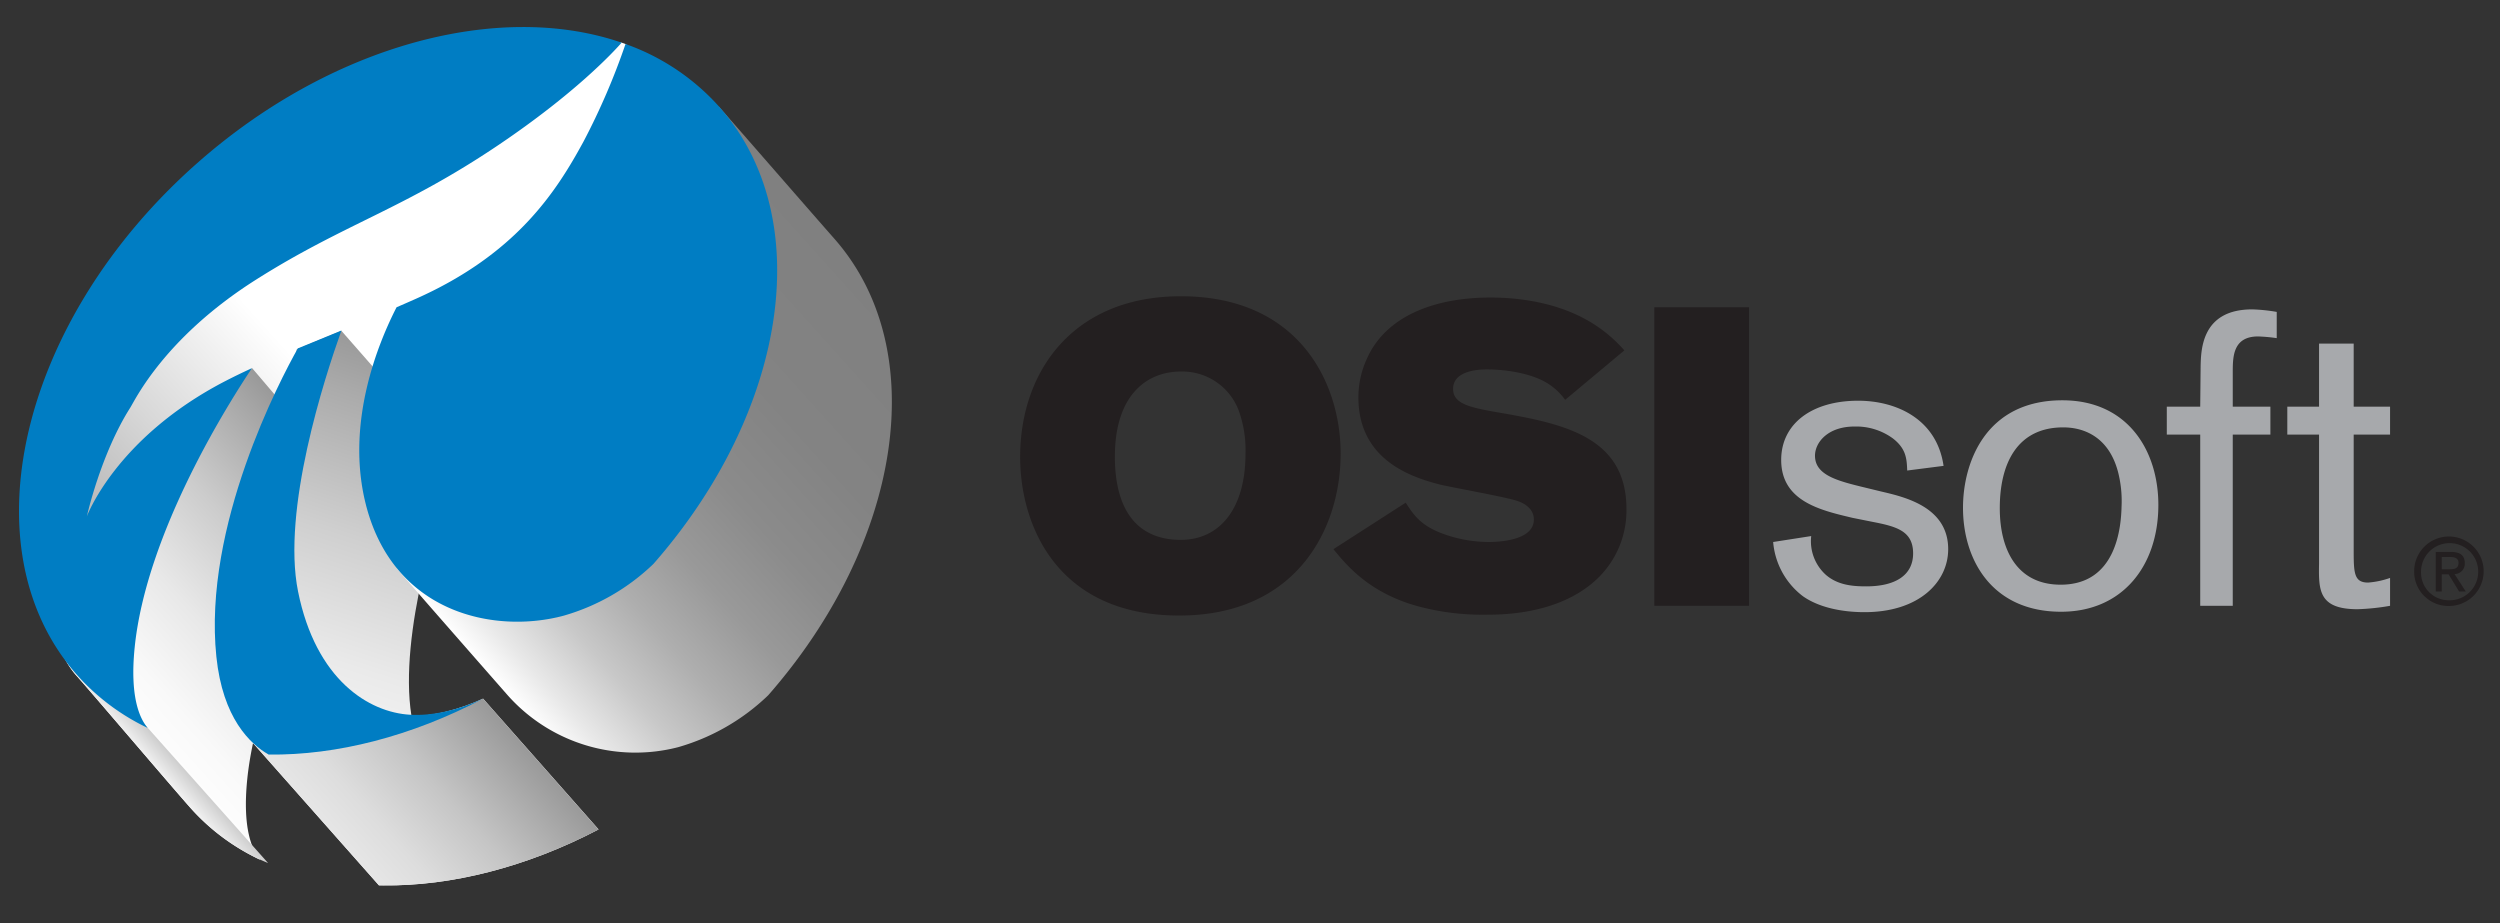 <svg id="Layer_1" data-name="Layer 1" xmlns="http://www.w3.org/2000/svg" xmlns:xlink="http://www.w3.org/1999/xlink" viewBox="0 0 612 226"><rect x="0" y="0" width="612" height="226" fill="#333333" stroke="none"/><defs><style>.cls-1{fill:url(#linear-gradient);}.cls-2{fill:url(#linear-gradient-2);}.cls-3{fill:url(#linear-gradient-3);}.cls-4{fill:url(#linear-gradient-4);}.cls-5{fill:url(#linear-gradient-5);}.cls-6{fill:url(#linear-gradient-6);}.cls-7{fill:#007dc3;}.cls-8{fill:#231f20;}.cls-9{fill:#a7a9ac;}</style><linearGradient id="linear-gradient" x1="41.632" y1="97.555" x2="188.286" y2="-5.132" gradientTransform="matrix(0.993, -0.122, 0.122, 0.993, -33.359, 38.397)" gradientUnits="userSpaceOnUse"><stop offset="0" stop-color="#b3b3b3"/><stop offset="0.174" stop-color="#d8d8d8"/><stop offset="0.376" stop-color="#fff"/><stop offset="0.68" stop-color="#fff"/><stop offset="1" stop-color="#fff"/></linearGradient><linearGradient id="linear-gradient-2" x1="45.739" y1="147.612" x2="113.933" y2="99.863" gradientTransform="matrix(0.993, -0.122, 0.122, 0.993, -33.359, 38.397)" gradientUnits="userSpaceOnUse"><stop offset="0" stop-color="#fff"/><stop offset="0.166" stop-color="#f9f9f9"/><stop offset="0.39" stop-color="#e8e8e8"/><stop offset="0.646" stop-color="#ccc"/><stop offset="0.924" stop-color="#a5a5a5"/><stop offset="1" stop-color="#999"/></linearGradient><linearGradient id="linear-gradient-3" x1="50.7" y1="154.735" x2="55.242" y2="151.555" gradientTransform="matrix(0.993, -0.122, 0.122, 0.993, -33.359, 38.397)" gradientUnits="userSpaceOnUse"><stop offset="0" stop-color="#f2f2f2"/><stop offset="1" stop-color="#ccc"/></linearGradient><linearGradient id="linear-gradient-4" x1="97.662" y1="189.679" x2="151.03" y2="75.23" gradientTransform="matrix(0.993, -0.122, 0.122, 0.993, -33.359, 38.397)" gradientUnits="userSpaceOnUse"><stop offset="0" stop-color="#fff"/><stop offset="0.17" stop-color="#f9f9f9"/><stop offset="0.386" stop-color="#eaeaea"/><stop offset="0.628" stop-color="#cfcfcf"/><stop offset="0.887" stop-color="#ababab"/><stop offset="1" stop-color="#999"/></linearGradient><linearGradient id="linear-gradient-5" x1="96.935" y1="183.109" x2="137.505" y2="154.702" gradientTransform="matrix(0.993, -0.122, 0.122, 0.993, -33.359, 38.397)" gradientUnits="userSpaceOnUse"><stop offset="0" stop-color="#e6e6e6"/><stop offset="0.205" stop-color="#ddd"/><stop offset="0.539" stop-color="#c5c5c5"/><stop offset="0.958" stop-color="#9d9d9d"/><stop offset="1" stop-color="#999"/></linearGradient><linearGradient id="linear-gradient-6" x1="131.863" y1="137.851" x2="242.328" y2="60.503" gradientTransform="matrix(0.993, -0.122, 0.122, 0.993, -33.359, 38.397)" gradientUnits="userSpaceOnUse"><stop offset="0" stop-color="#fff"/><stop offset="0.064" stop-color="#e8e8e8"/><stop offset="0.168" stop-color="#c8c8c8"/><stop offset="0.281" stop-color="#aeaeae"/><stop offset="0.406" stop-color="#999"/><stop offset="0.546" stop-color="#8b8b8b"/><stop offset="0.717" stop-color="#838383"/><stop offset="1" stop-color="gray"/></linearGradient></defs><title>OSIsoft</title><path class="cls-1" d="M19.471,129.721s2.469-29.953,28.32-51.923c21.391-18.175,47.937-27.57,68.747-40.607A250.913,250.913,0,0,0,151.94,10.356l1.401.498s-1.688,12.223-11.762,30.134C136.371,50.244,124.991,66.331,98.231,76.488L92.213,92.223c-11.619,4.848-29.435,10.484-29.435,10.484L48.458,100.855C36.884,103.722,19.471,129.721,19.471,129.721Z"/><path class="cls-2" d="M89.234,122.433,61.727,90.122c-1.248,1.512-66.175,49.031-42.787,75.519,4.67,5.287,22.42,26.156,27.396,31.787a54.52,54.52,0,0,0,17.363,13.07c-2.068-2.45-4.36-7.84-3.183-19.627C63.355,162.512,83.905,130.409,89.234,122.433Z"/><path class="cls-3" d="M13.926,153.188a18.549,18.549,0,0,0,5.014,12.481c4.67,5.288,22.42,26.161,27.396,31.792a51.357,51.357,0,0,0,19.29,13.813Z"/><path class="cls-4" d="M118.266,171.024c-6.224,2.793-12.24,4.355-17.549,4.177-3.175-20.027,6.841-50.911,10.89-62.246L83.553,80.956C79.719,82.53,75.96,84.142,72.641,85.506L60.637,180.418,92.772,216.724l1.036.012c16.633.202,35.136-4.468,52.727-13.697Z"/><path class="cls-5" d="M118.249,171.041c-11.375,5.291-30.225,12.663-52.001,12.928l-5.628-3.53L92.752,216.736l1.044.02c16.633.202,35.133-4.471,52.724-13.699Z"/><path class="cls-6" d="M204.199,58.38c-4.825-5.462-23.19-26.584-28.209-32.27L97.124,139.099c.156.34,27.042,30.969,27.042,30.969A41.815,41.815,0,0,0,166.012,182.909a52.642,52.642,0,0,0,22.03-12.69C220.601,133.095,228.358,85.742,204.199,58.38Z"/><path class="cls-7" d="M142.865,34.615c-6.738,12.406-16.51,27.611-41.083,38.543-1.616.722-3.182,1.404-4.703,2.063-4.425,8.627-12.428,27.93-7.663,47.696,6.606,27.334,31.696,32.315,48.521,27.816a52.568,52.568,0,0,0,22.025-12.69c32.564-37.129,40.318-84.477,16.162-111.84a55.592,55.592,0,0,0-22.999-15.428A167.603,167.603,0,0,1,142.865,34.615Z"/><path class="cls-7" d="M32.959,158.575c2.835-28.36,23.388-60.476,28.722-68.453-2.206,1.011-4.36,2.051-6.503,3.157-26.815,13.869-33.914,33.131-33.914,33.131s3.365-15.184,10.617-26.604c1.193-1.872,8.371-17.16,30.856-31.382C84.353,54.75,98.715,51.227,122.078,35.463c18.606-12.555,27.859-22.473,30.101-25.021C122.46.194,81.356,10.723,48.254,39.948,4.81,78.303-8.389,134.363,18.779,165.139a54.484,54.484,0,0,0,17.367,13.053C34.074,175.752,31.782,170.352,32.959,158.575Z"/><path class="cls-7" d="M100.41,174.969c-10.069-.559-23.074-8.494-27.446-30.172C68.945,124.856,79.412,92.568,83.573,80.919c-3.834,1.575-7.356,2.999-10.67,4.368C68.671,92.815,49.647,128.743,52.966,160.751c1.562,15.08,8.258,21.383,12.809,23.967,16.633.2,34.874-4.441,52.471-13.674C111.802,173.942,105.872,175.268,100.41,174.969Z"/><path class="cls-8" d="M328.189,111.045c0,18.528-10.869,39.64-39.541,39.64-29.907,0-38.917-22.153-38.917-38.812,0-20.923,12.942-39.35,39.33-39.35C317.942,72.523,328.189,93.64,328.189,111.045Zm-55.268.725c0,12.731,5.172,20.389,16.14,20.389,9.312,0,15.838-7.348,15.838-21.114a28.568,28.568,0,0,0-1.351-9.639,14.763,14.763,0,0,0-14.487-10.456C280.786,90.951,272.921,96.644,272.921,111.77Z"/><path class="cls-8" d="M344.123,123.049c2.071,3.208,3.829,5.902,10.145,7.973a32.784,32.784,0,0,0,10.248,1.658c1.864,0,10.974-.211,10.974-5.49,0-.518,0-3.213-4.042-4.556-2.586-.927-16.045-3.309-19.041-4.036-6.733-1.761-19.874-5.896-19.874-21.333a22.69,22.69,0,0,1,2.068-9.423c4.761-10.761,17.076-15.005,30.222-15.005,8.386,0,16.043,1.653,22.049,4.658a34.649,34.649,0,0,1,10.767,8.28L383.145,97.887a14.961,14.961,0,0,0-5.589-4.76c-4.247-2.073-9.833-2.694-13.564-2.694-3.933,0-8.275,1.037-8.275,4.762,0,3.522,3.726,4.454,10.036,5.593,16.252,2.798,32.401,5.699,32.401,23.816a23.099,23.099,0,0,1-6.522,16.455c-9.211,9.42-23.91,9.42-27.947,9.42a60.623,60.623,0,0,1-16.973-2.176c-11.594-3.306-16.983-9.828-20.292-13.868Z"/><path class="cls-8" d="M404.983,75.215h23.185v73.087H404.983Z"/><path class="cls-9" d="M453.529,126.775c-7.865-1.865-17.493-4.036-17.493-14.18,0-8.906,7.558-14.499,18.836-14.499,9.318,0,19.253,4.454,20.912,15.949l-8.902,1.14c-.103-3.004-.31-5.382-3.519-7.87a15.213,15.213,0,0,0-9.418-2.899c-6.418,0-9.634,3.827-9.634,7.148,0,4.652,5.285,6.104,11.7,7.661l4.659,1.132c5.795,1.351,16.247,3.832,16.247,14.077,0,7.973-7.035,15.423-20.489,15.423-5.489,0-11.181-1.135-15.113-3.928a18.593,18.593,0,0,1-7.245-13.249l9.315-1.451a11.081,11.081,0,0,0,3.623,9.523c2.893,2.487,6.522,2.79,9.835,2.79,7.242,0,11.488-2.79,11.488-8.073,0-5.589-4.246-6.622-10.145-7.762Z"/><path class="cls-9" d="M504.558,149.754c-16.876,0-24.015-12.627-24.015-25.464,0-10.866,5.385-26.297,24.328-26.297,16.144,0,23.598,12.531,23.495,25.882C528.263,138.681,519.462,149.754,504.558,149.754Zm14.28-32.708c-1.863-9.626-8.172-12.424-13.767-12.424-11.071,0-15.523,8.595-15.523,19.775,0,10.243,4.246,18.734,14.907,18.734,13.767,0,14.797-14.285,14.907-19.257A28.401,28.401,0,0,0,518.839,117.046Z"/><path class="cls-9" d="M546.579,99.545h9.212v6.838H546.579v41.919h-7.965V106.383h-8.181v-6.838h8.181l.1-9.936c.103-4.141.31-13.87,12.627-13.87a41.448,41.448,0,0,1,6.002.617v6.42a40.92,40.92,0,0,0-4.552-.415c-6.112,0-6.212,4.865-6.212,8.693Z"/><path class="cls-9" d="M576.183,99.545h8.905v6.838h-8.905v27.95c0,5.797,0,8.28,3.523,8.28a20.804,20.804,0,0,0,5.382-1.139v6.828a55.212,55.212,0,0,1-7.969.833c-9.521,0-9.521-4.662-9.418-11.076V106.383H559.933v-6.838h7.768V84.117h8.482Z"/><path class="cls-8" d="M590.989,139.932a8.506,8.506,0,1,1,8.523,8.416A8.378,8.378,0,0,1,590.989,139.932Zm8.523,7.017a6.997,6.997,0,1,0-6.841-7.017A6.778,6.778,0,0,0,599.512,146.948Zm-1.772-2.156h-1.468v-9.684h3.688c2.286,0,3.419.842,3.419,2.755a2.524,2.524,0,0,1-2.511,2.669l2.755,4.26h-1.644l-2.558-4.192h-1.681Zm1.75-5.437c1.246,0,2.357-.091,2.357-1.578,0-1.202-1.093-1.426-2.11-1.426H597.74v3.004Z"/></svg>